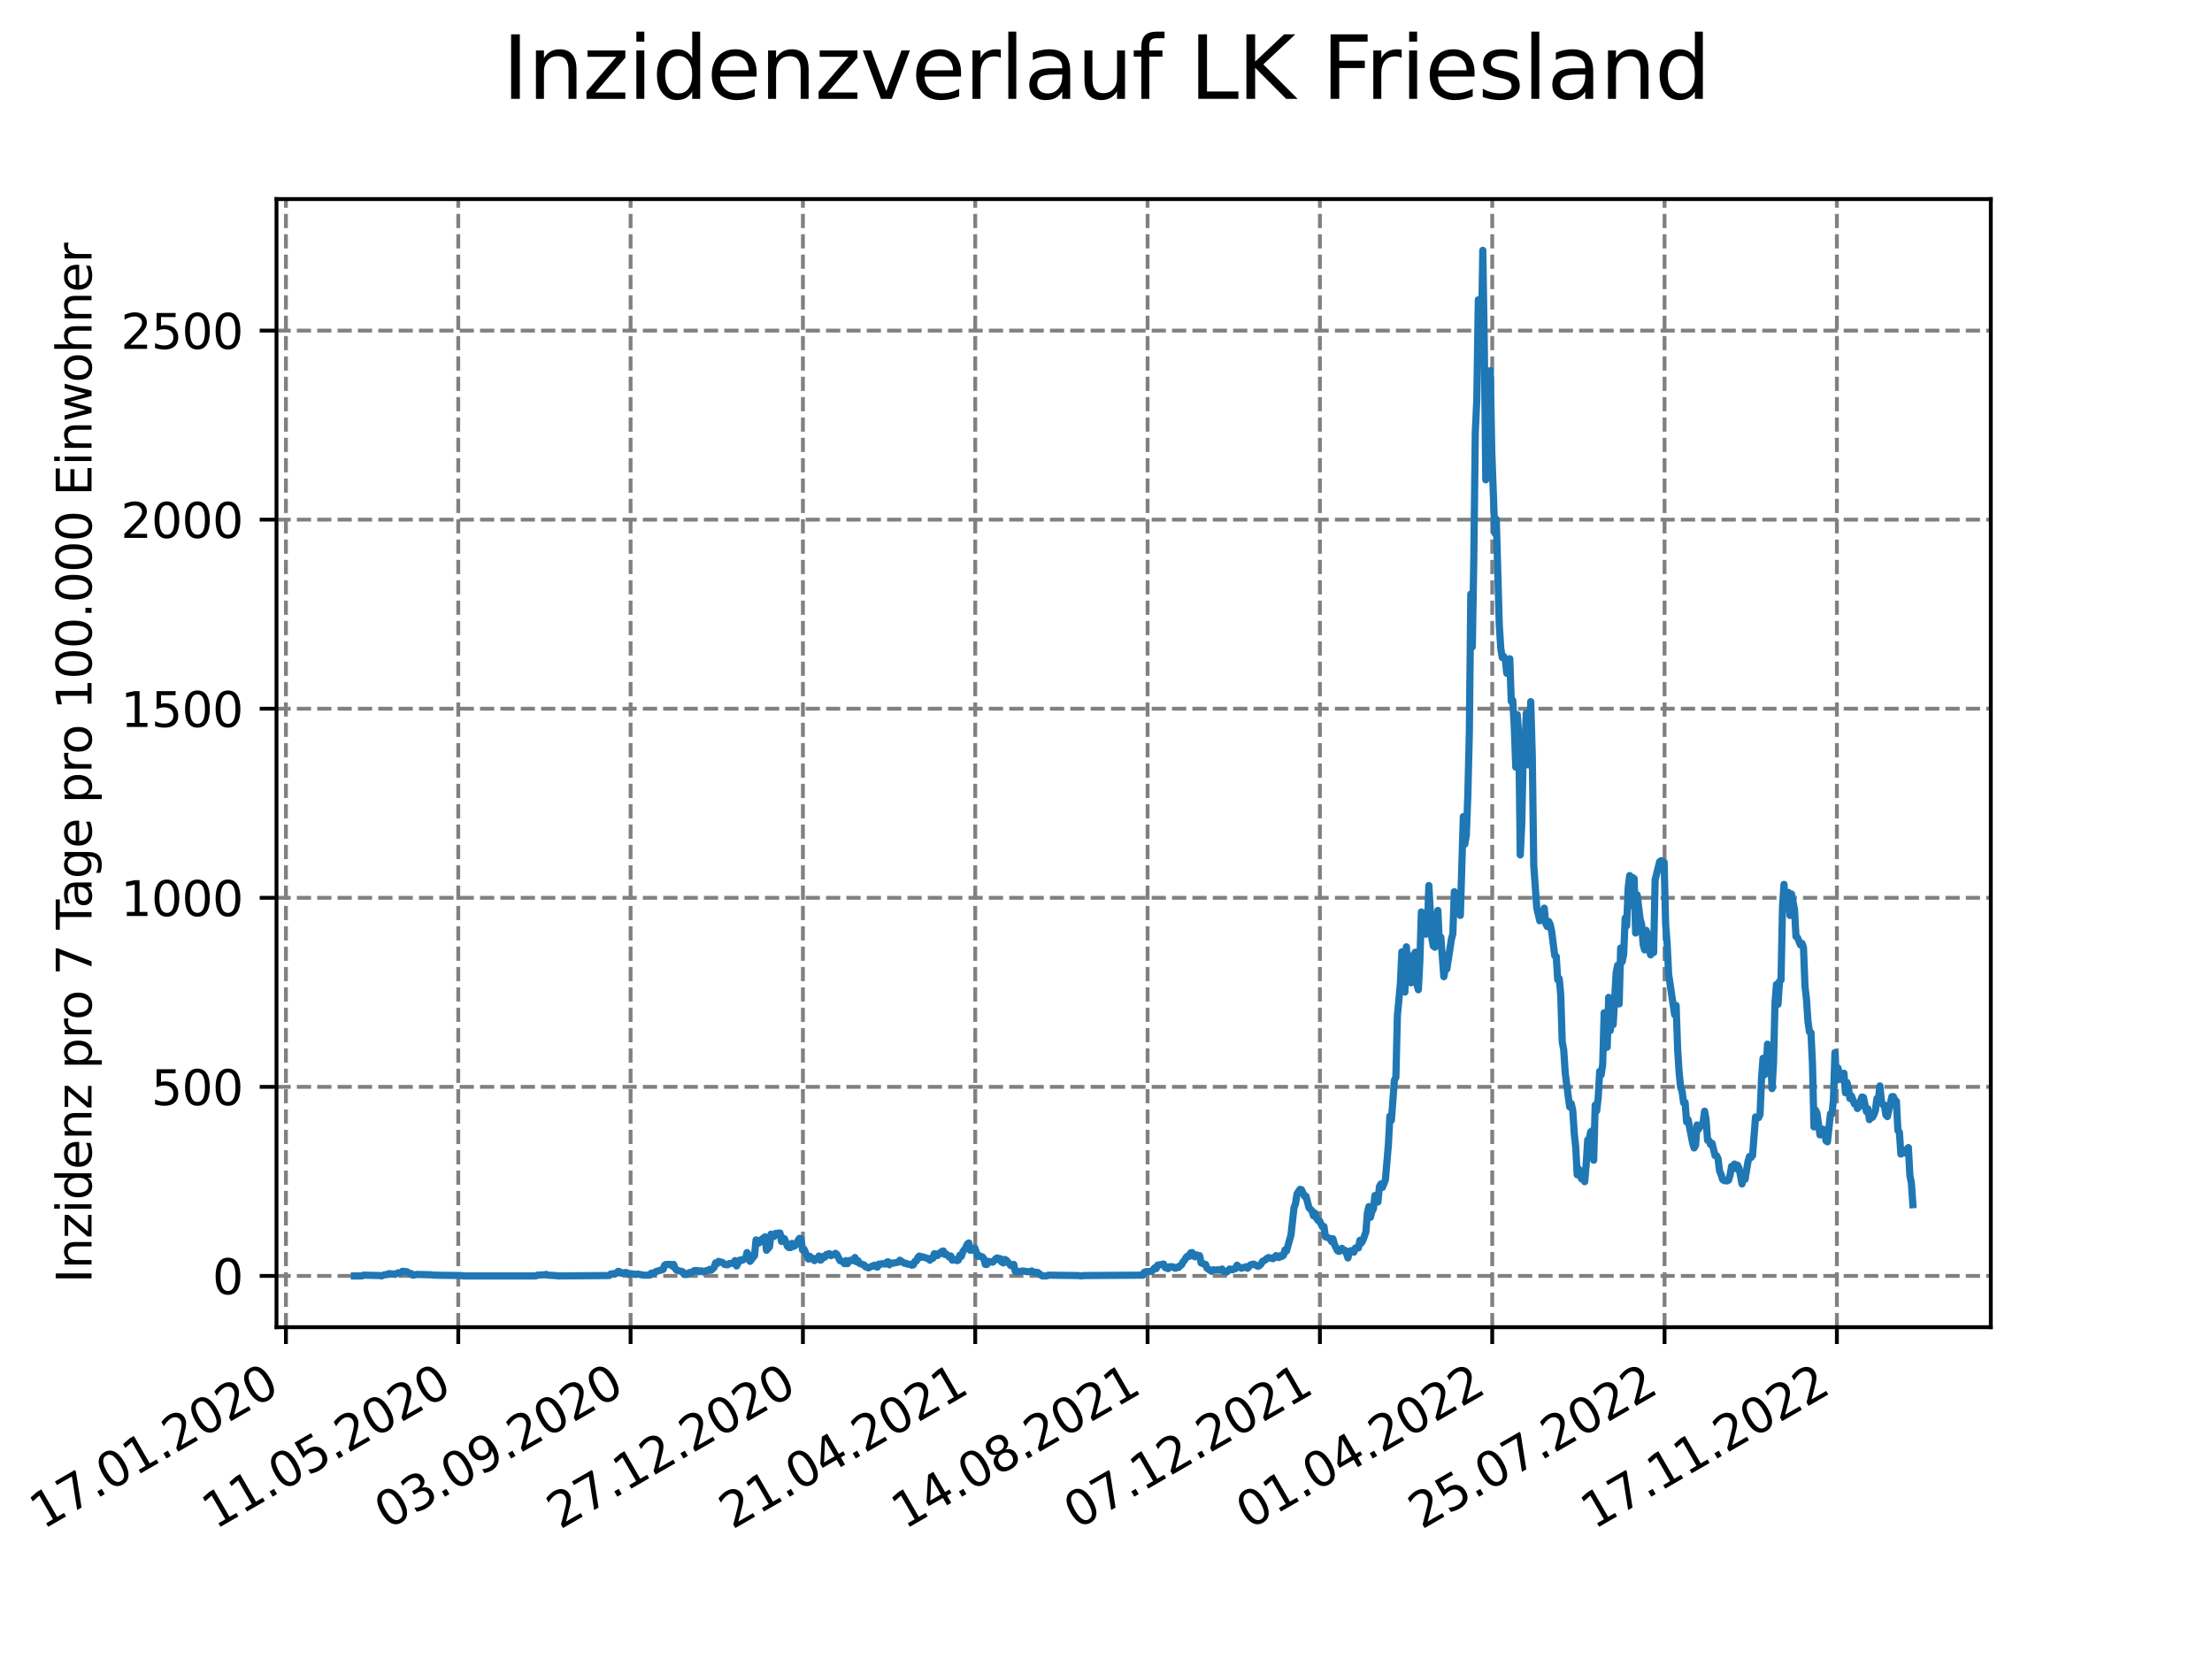 <?xml version="1.0" encoding="utf-8" standalone="no"?>
<!DOCTYPE svg PUBLIC "-//W3C//DTD SVG 1.1//EN"
  "http://www.w3.org/Graphics/SVG/1.1/DTD/svg11.dtd">
<svg xmlns:xlink="http://www.w3.org/1999/xlink" width="460.8pt" height="345.6pt" viewBox="0 0 460.8 345.6" xmlns="http://www.w3.org/2000/svg" version="1.1">
 <defs>
  <style type="text/css">*{stroke-linejoin: round; stroke-linecap: butt}</style>
 </defs>
 <g id="figure_1">
  <g id="patch_1">
   <path d="M 0 345.6 
L 460.8 345.6 
L 460.8 0 
L 0 0 
z
" style="fill: #ffffff"/>
  </g>
  <g id="axes_1">
   <g id="patch_2">
    <path d="M 57.6 276.48 
L 414.72 276.48 
L 414.72 41.472 
L 57.6 41.472 
z
" style="fill: #ffffff"/>
   </g>
   <g id="matplotlib.axis_1">
    <g id="xtick_1">
     <g id="line2d_1">
      <path d="M 59.564 276.48 
L 59.564 41.472 
" clip-path="url(#pa319e961aa)" style="fill: none; stroke-dasharray: 2.96,1.28; stroke-dashoffset: 0; stroke: #808080; stroke-width: 0.8"/>
     </g>
     <g id="line2d_2">
      <defs>
       <path id="m4835c27533" d="M 0 0 
L 0 3.5 
" style="stroke: #000000; stroke-width: 0.8"/>
      </defs>
      <g>
       <use xlink:href="#m4835c27533" x="59.564" y="276.48" style="stroke: #000000; stroke-width: 0.8"/>
      </g>
     </g>
     <g id="text_1">
      <!-- 17.01.2020 -->
      <g transform="translate(8.939 318.689) rotate(-30) scale(0.1 -0.1)">
       <defs>
        <path id="DejaVuSans-31" d="M 794 531 
L 1825 531 
L 1825 4091 
L 703 3866 
L 703 4441 
L 1819 4666 
L 2450 4666 
L 2450 531 
L 3481 531 
L 3481 0 
L 794 0 
L 794 531 
z
" transform="scale(0.016)"/>
        <path id="DejaVuSans-37" d="M 525 4666 
L 3525 4666 
L 3525 4397 
L 1831 0 
L 1172 0 
L 2766 4134 
L 525 4134 
L 525 4666 
z
" transform="scale(0.016)"/>
        <path id="DejaVuSans-2e" d="M 684 794 
L 1344 794 
L 1344 0 
L 684 0 
L 684 794 
z
" transform="scale(0.016)"/>
        <path id="DejaVuSans-30" d="M 2034 4250 
Q 1547 4250 1301 3770 
Q 1056 3291 1056 2328 
Q 1056 1369 1301 889 
Q 1547 409 2034 409 
Q 2525 409 2770 889 
Q 3016 1369 3016 2328 
Q 3016 3291 2770 3770 
Q 2525 4250 2034 4250 
z
M 2034 4750 
Q 2819 4750 3233 4129 
Q 3647 3509 3647 2328 
Q 3647 1150 3233 529 
Q 2819 -91 2034 -91 
Q 1250 -91 836 529 
Q 422 1150 422 2328 
Q 422 3509 836 4129 
Q 1250 4750 2034 4750 
z
" transform="scale(0.016)"/>
        <path id="DejaVuSans-32" d="M 1228 531 
L 3431 531 
L 3431 0 
L 469 0 
L 469 531 
Q 828 903 1448 1529 
Q 2069 2156 2228 2338 
Q 2531 2678 2651 2914 
Q 2772 3150 2772 3378 
Q 2772 3750 2511 3984 
Q 2250 4219 1831 4219 
Q 1534 4219 1204 4116 
Q 875 4013 500 3803 
L 500 4441 
Q 881 4594 1212 4672 
Q 1544 4750 1819 4750 
Q 2544 4750 2975 4387 
Q 3406 4025 3406 3419 
Q 3406 3131 3298 2873 
Q 3191 2616 2906 2266 
Q 2828 2175 2409 1742 
Q 1991 1309 1228 531 
z
" transform="scale(0.016)"/>
       </defs>
       <use xlink:href="#DejaVuSans-31"/>
       <use xlink:href="#DejaVuSans-37" x="63.623"/>
       <use xlink:href="#DejaVuSans-2e" x="127.246"/>
       <use xlink:href="#DejaVuSans-30" x="159.033"/>
       <use xlink:href="#DejaVuSans-31" x="222.656"/>
       <use xlink:href="#DejaVuSans-2e" x="286.279"/>
       <use xlink:href="#DejaVuSans-32" x="318.066"/>
       <use xlink:href="#DejaVuSans-30" x="381.689"/>
       <use xlink:href="#DejaVuSans-32" x="445.312"/>
       <use xlink:href="#DejaVuSans-30" x="508.936"/>
      </g>
     </g>
    </g>
    <g id="xtick_2">
     <g id="line2d_3">
      <path d="M 95.463 276.48 
L 95.463 41.472 
" clip-path="url(#pa319e961aa)" style="fill: none; stroke-dasharray: 2.96,1.28; stroke-dashoffset: 0; stroke: #808080; stroke-width: 0.8"/>
     </g>
     <g id="line2d_4">
      <g>
       <use xlink:href="#m4835c27533" x="95.463" y="276.48" style="stroke: #000000; stroke-width: 0.8"/>
      </g>
     </g>
     <g id="text_2">
      <!-- 11.05.2020 -->
      <g transform="translate(44.838 318.689) rotate(-30) scale(0.1 -0.1)">
       <defs>
        <path id="DejaVuSans-35" d="M 691 4666 
L 3169 4666 
L 3169 4134 
L 1269 4134 
L 1269 2991 
Q 1406 3038 1543 3061 
Q 1681 3084 1819 3084 
Q 2600 3084 3056 2656 
Q 3513 2228 3513 1497 
Q 3513 744 3044 326 
Q 2575 -91 1722 -91 
Q 1428 -91 1123 -41 
Q 819 9 494 109 
L 494 744 
Q 775 591 1075 516 
Q 1375 441 1709 441 
Q 2250 441 2565 725 
Q 2881 1009 2881 1497 
Q 2881 1984 2565 2268 
Q 2250 2553 1709 2553 
Q 1456 2553 1204 2497 
Q 953 2441 691 2322 
L 691 4666 
z
" transform="scale(0.016)"/>
       </defs>
       <use xlink:href="#DejaVuSans-31"/>
       <use xlink:href="#DejaVuSans-31" x="63.623"/>
       <use xlink:href="#DejaVuSans-2e" x="127.246"/>
       <use xlink:href="#DejaVuSans-30" x="159.033"/>
       <use xlink:href="#DejaVuSans-35" x="222.656"/>
       <use xlink:href="#DejaVuSans-2e" x="286.279"/>
       <use xlink:href="#DejaVuSans-32" x="318.066"/>
       <use xlink:href="#DejaVuSans-30" x="381.689"/>
       <use xlink:href="#DejaVuSans-32" x="445.312"/>
       <use xlink:href="#DejaVuSans-30" x="508.936"/>
      </g>
     </g>
    </g>
    <g id="xtick_3">
     <g id="line2d_5">
      <path d="M 131.363 276.48 
L 131.363 41.472 
" clip-path="url(#pa319e961aa)" style="fill: none; stroke-dasharray: 2.96,1.28; stroke-dashoffset: 0; stroke: #808080; stroke-width: 0.8"/>
     </g>
     <g id="line2d_6">
      <g>
       <use xlink:href="#m4835c27533" x="131.363" y="276.48" style="stroke: #000000; stroke-width: 0.8"/>
      </g>
     </g>
     <g id="text_3">
      <!-- 03.09.2020 -->
      <g transform="translate(80.737 318.689) rotate(-30) scale(0.1 -0.1)">
       <defs>
        <path id="DejaVuSans-33" d="M 2597 2516 
Q 3050 2419 3304 2112 
Q 3559 1806 3559 1356 
Q 3559 666 3084 287 
Q 2609 -91 1734 -91 
Q 1441 -91 1130 -33 
Q 819 25 488 141 
L 488 750 
Q 750 597 1062 519 
Q 1375 441 1716 441 
Q 2309 441 2620 675 
Q 2931 909 2931 1356 
Q 2931 1769 2642 2001 
Q 2353 2234 1838 2234 
L 1294 2234 
L 1294 2753 
L 1863 2753 
Q 2328 2753 2575 2939 
Q 2822 3125 2822 3475 
Q 2822 3834 2567 4026 
Q 2313 4219 1838 4219 
Q 1578 4219 1281 4162 
Q 984 4106 628 3988 
L 628 4550 
Q 988 4650 1302 4700 
Q 1616 4750 1894 4750 
Q 2613 4750 3031 4423 
Q 3450 4097 3450 3541 
Q 3450 3153 3228 2886 
Q 3006 2619 2597 2516 
z
" transform="scale(0.016)"/>
        <path id="DejaVuSans-39" d="M 703 97 
L 703 672 
Q 941 559 1184 500 
Q 1428 441 1663 441 
Q 2288 441 2617 861 
Q 2947 1281 2994 2138 
Q 2813 1869 2534 1725 
Q 2256 1581 1919 1581 
Q 1219 1581 811 2004 
Q 403 2428 403 3163 
Q 403 3881 828 4315 
Q 1253 4750 1959 4750 
Q 2769 4750 3195 4129 
Q 3622 3509 3622 2328 
Q 3622 1225 3098 567 
Q 2575 -91 1691 -91 
Q 1453 -91 1209 -44 
Q 966 3 703 97 
z
M 1959 2075 
Q 2384 2075 2632 2365 
Q 2881 2656 2881 3163 
Q 2881 3666 2632 3958 
Q 2384 4250 1959 4250 
Q 1534 4250 1286 3958 
Q 1038 3666 1038 3163 
Q 1038 2656 1286 2365 
Q 1534 2075 1959 2075 
z
" transform="scale(0.016)"/>
       </defs>
       <use xlink:href="#DejaVuSans-30"/>
       <use xlink:href="#DejaVuSans-33" x="63.623"/>
       <use xlink:href="#DejaVuSans-2e" x="127.246"/>
       <use xlink:href="#DejaVuSans-30" x="159.033"/>
       <use xlink:href="#DejaVuSans-39" x="222.656"/>
       <use xlink:href="#DejaVuSans-2e" x="286.279"/>
       <use xlink:href="#DejaVuSans-32" x="318.066"/>
       <use xlink:href="#DejaVuSans-30" x="381.689"/>
       <use xlink:href="#DejaVuSans-32" x="445.312"/>
       <use xlink:href="#DejaVuSans-30" x="508.936"/>
      </g>
     </g>
    </g>
    <g id="xtick_4">
     <g id="line2d_7">
      <path d="M 167.262 276.48 
L 167.262 41.472 
" clip-path="url(#pa319e961aa)" style="fill: none; stroke-dasharray: 2.96,1.28; stroke-dashoffset: 0; stroke: #808080; stroke-width: 0.8"/>
     </g>
     <g id="line2d_8">
      <g>
       <use xlink:href="#m4835c27533" x="167.262" y="276.48" style="stroke: #000000; stroke-width: 0.8"/>
      </g>
     </g>
     <g id="text_4">
      <!-- 27.12.2020 -->
      <g transform="translate(116.637 318.689) rotate(-30) scale(0.1 -0.1)">
       <use xlink:href="#DejaVuSans-32"/>
       <use xlink:href="#DejaVuSans-37" x="63.623"/>
       <use xlink:href="#DejaVuSans-2e" x="127.246"/>
       <use xlink:href="#DejaVuSans-31" x="159.033"/>
       <use xlink:href="#DejaVuSans-32" x="222.656"/>
       <use xlink:href="#DejaVuSans-2e" x="286.279"/>
       <use xlink:href="#DejaVuSans-32" x="318.066"/>
       <use xlink:href="#DejaVuSans-30" x="381.689"/>
       <use xlink:href="#DejaVuSans-32" x="445.312"/>
       <use xlink:href="#DejaVuSans-30" x="508.936"/>
      </g>
     </g>
    </g>
    <g id="xtick_5">
     <g id="line2d_9">
      <path d="M 203.161 276.48 
L 203.161 41.472 
" clip-path="url(#pa319e961aa)" style="fill: none; stroke-dasharray: 2.96,1.28; stroke-dashoffset: 0; stroke: #808080; stroke-width: 0.8"/>
     </g>
     <g id="line2d_10">
      <g>
       <use xlink:href="#m4835c27533" x="203.161" y="276.48" style="stroke: #000000; stroke-width: 0.8"/>
      </g>
     </g>
     <g id="text_5">
      <!-- 21.04.2021 -->
      <g transform="translate(152.536 318.689) rotate(-30) scale(0.1 -0.1)">
       <defs>
        <path id="DejaVuSans-34" d="M 2419 4116 
L 825 1625 
L 2419 1625 
L 2419 4116 
z
M 2253 4666 
L 3047 4666 
L 3047 1625 
L 3713 1625 
L 3713 1100 
L 3047 1100 
L 3047 0 
L 2419 0 
L 2419 1100 
L 313 1100 
L 313 1709 
L 2253 4666 
z
" transform="scale(0.016)"/>
       </defs>
       <use xlink:href="#DejaVuSans-32"/>
       <use xlink:href="#DejaVuSans-31" x="63.623"/>
       <use xlink:href="#DejaVuSans-2e" x="127.246"/>
       <use xlink:href="#DejaVuSans-30" x="159.033"/>
       <use xlink:href="#DejaVuSans-34" x="222.656"/>
       <use xlink:href="#DejaVuSans-2e" x="286.279"/>
       <use xlink:href="#DejaVuSans-32" x="318.066"/>
       <use xlink:href="#DejaVuSans-30" x="381.689"/>
       <use xlink:href="#DejaVuSans-32" x="445.312"/>
       <use xlink:href="#DejaVuSans-31" x="508.936"/>
      </g>
     </g>
    </g>
    <g id="xtick_6">
     <g id="line2d_11">
      <path d="M 239.061 276.48 
L 239.061 41.472 
" clip-path="url(#pa319e961aa)" style="fill: none; stroke-dasharray: 2.96,1.28; stroke-dashoffset: 0; stroke: #808080; stroke-width: 0.8"/>
     </g>
     <g id="line2d_12">
      <g>
       <use xlink:href="#m4835c27533" x="239.061" y="276.48" style="stroke: #000000; stroke-width: 0.8"/>
      </g>
     </g>
     <g id="text_6">
      <!-- 14.08.2021 -->
      <g transform="translate(188.435 318.689) rotate(-30) scale(0.1 -0.1)">
       <defs>
        <path id="DejaVuSans-38" d="M 2034 2216 
Q 1584 2216 1326 1975 
Q 1069 1734 1069 1313 
Q 1069 891 1326 650 
Q 1584 409 2034 409 
Q 2484 409 2743 651 
Q 3003 894 3003 1313 
Q 3003 1734 2745 1975 
Q 2488 2216 2034 2216 
z
M 1403 2484 
Q 997 2584 770 2862 
Q 544 3141 544 3541 
Q 544 4100 942 4425 
Q 1341 4750 2034 4750 
Q 2731 4750 3128 4425 
Q 3525 4100 3525 3541 
Q 3525 3141 3298 2862 
Q 3072 2584 2669 2484 
Q 3125 2378 3379 2068 
Q 3634 1759 3634 1313 
Q 3634 634 3220 271 
Q 2806 -91 2034 -91 
Q 1263 -91 848 271 
Q 434 634 434 1313 
Q 434 1759 690 2068 
Q 947 2378 1403 2484 
z
M 1172 3481 
Q 1172 3119 1398 2916 
Q 1625 2713 2034 2713 
Q 2441 2713 2670 2916 
Q 2900 3119 2900 3481 
Q 2900 3844 2670 4047 
Q 2441 4250 2034 4250 
Q 1625 4250 1398 4047 
Q 1172 3844 1172 3481 
z
" transform="scale(0.016)"/>
       </defs>
       <use xlink:href="#DejaVuSans-31"/>
       <use xlink:href="#DejaVuSans-34" x="63.623"/>
       <use xlink:href="#DejaVuSans-2e" x="127.246"/>
       <use xlink:href="#DejaVuSans-30" x="159.033"/>
       <use xlink:href="#DejaVuSans-38" x="222.656"/>
       <use xlink:href="#DejaVuSans-2e" x="286.279"/>
       <use xlink:href="#DejaVuSans-32" x="318.066"/>
       <use xlink:href="#DejaVuSans-30" x="381.689"/>
       <use xlink:href="#DejaVuSans-32" x="445.312"/>
       <use xlink:href="#DejaVuSans-31" x="508.936"/>
      </g>
     </g>
    </g>
    <g id="xtick_7">
     <g id="line2d_13">
      <path d="M 274.96 276.48 
L 274.96 41.472 
" clip-path="url(#pa319e961aa)" style="fill: none; stroke-dasharray: 2.96,1.28; stroke-dashoffset: 0; stroke: #808080; stroke-width: 0.8"/>
     </g>
     <g id="line2d_14">
      <g>
       <use xlink:href="#m4835c27533" x="274.96" y="276.48" style="stroke: #000000; stroke-width: 0.8"/>
      </g>
     </g>
     <g id="text_7">
      <!-- 07.12.2021 -->
      <g transform="translate(224.335 318.689) rotate(-30) scale(0.1 -0.1)">
       <use xlink:href="#DejaVuSans-30"/>
       <use xlink:href="#DejaVuSans-37" x="63.623"/>
       <use xlink:href="#DejaVuSans-2e" x="127.246"/>
       <use xlink:href="#DejaVuSans-31" x="159.033"/>
       <use xlink:href="#DejaVuSans-32" x="222.656"/>
       <use xlink:href="#DejaVuSans-2e" x="286.279"/>
       <use xlink:href="#DejaVuSans-32" x="318.066"/>
       <use xlink:href="#DejaVuSans-30" x="381.689"/>
       <use xlink:href="#DejaVuSans-32" x="445.312"/>
       <use xlink:href="#DejaVuSans-31" x="508.936"/>
      </g>
     </g>
    </g>
    <g id="xtick_8">
     <g id="line2d_15">
      <path d="M 310.859 276.48 
L 310.859 41.472 
" clip-path="url(#pa319e961aa)" style="fill: none; stroke-dasharray: 2.96,1.28; stroke-dashoffset: 0; stroke: #808080; stroke-width: 0.8"/>
     </g>
     <g id="line2d_16">
      <g>
       <use xlink:href="#m4835c27533" x="310.859" y="276.48" style="stroke: #000000; stroke-width: 0.8"/>
      </g>
     </g>
     <g id="text_8">
      <!-- 01.04.2022 -->
      <g transform="translate(260.234 318.689) rotate(-30) scale(0.1 -0.1)">
       <use xlink:href="#DejaVuSans-30"/>
       <use xlink:href="#DejaVuSans-31" x="63.623"/>
       <use xlink:href="#DejaVuSans-2e" x="127.246"/>
       <use xlink:href="#DejaVuSans-30" x="159.033"/>
       <use xlink:href="#DejaVuSans-34" x="222.656"/>
       <use xlink:href="#DejaVuSans-2e" x="286.279"/>
       <use xlink:href="#DejaVuSans-32" x="318.066"/>
       <use xlink:href="#DejaVuSans-30" x="381.689"/>
       <use xlink:href="#DejaVuSans-32" x="445.312"/>
       <use xlink:href="#DejaVuSans-32" x="508.936"/>
      </g>
     </g>
    </g>
    <g id="xtick_9">
     <g id="line2d_17">
      <path d="M 346.758 276.48 
L 346.758 41.472 
" clip-path="url(#pa319e961aa)" style="fill: none; stroke-dasharray: 2.96,1.28; stroke-dashoffset: 0; stroke: #808080; stroke-width: 0.8"/>
     </g>
     <g id="line2d_18">
      <g>
       <use xlink:href="#m4835c27533" x="346.758" y="276.48" style="stroke: #000000; stroke-width: 0.8"/>
      </g>
     </g>
     <g id="text_9">
      <!-- 25.07.2022 -->
      <g transform="translate(296.133 318.689) rotate(-30) scale(0.1 -0.1)">
       <use xlink:href="#DejaVuSans-32"/>
       <use xlink:href="#DejaVuSans-35" x="63.623"/>
       <use xlink:href="#DejaVuSans-2e" x="127.246"/>
       <use xlink:href="#DejaVuSans-30" x="159.033"/>
       <use xlink:href="#DejaVuSans-37" x="222.656"/>
       <use xlink:href="#DejaVuSans-2e" x="286.279"/>
       <use xlink:href="#DejaVuSans-32" x="318.066"/>
       <use xlink:href="#DejaVuSans-30" x="381.689"/>
       <use xlink:href="#DejaVuSans-32" x="445.312"/>
       <use xlink:href="#DejaVuSans-32" x="508.936"/>
      </g>
     </g>
    </g>
    <g id="xtick_10">
     <g id="line2d_19">
      <path d="M 382.658 276.48 
L 382.658 41.472 
" clip-path="url(#pa319e961aa)" style="fill: none; stroke-dasharray: 2.96,1.28; stroke-dashoffset: 0; stroke: #808080; stroke-width: 0.8"/>
     </g>
     <g id="line2d_20">
      <g>
       <use xlink:href="#m4835c27533" x="382.658" y="276.48" style="stroke: #000000; stroke-width: 0.8"/>
      </g>
     </g>
     <g id="text_10">
      <!-- 17.11.2022 -->
      <g transform="translate(332.033 318.689) rotate(-30) scale(0.1 -0.1)">
       <use xlink:href="#DejaVuSans-31"/>
       <use xlink:href="#DejaVuSans-37" x="63.623"/>
       <use xlink:href="#DejaVuSans-2e" x="127.246"/>
       <use xlink:href="#DejaVuSans-31" x="159.033"/>
       <use xlink:href="#DejaVuSans-31" x="222.656"/>
       <use xlink:href="#DejaVuSans-2e" x="286.279"/>
       <use xlink:href="#DejaVuSans-32" x="318.066"/>
       <use xlink:href="#DejaVuSans-30" x="381.689"/>
       <use xlink:href="#DejaVuSans-32" x="445.312"/>
       <use xlink:href="#DejaVuSans-32" x="508.936"/>
      </g>
     </g>
    </g>
   </g>
   <g id="matplotlib.axis_2">
    <g id="ytick_1">
     <g id="line2d_21">
      <path d="M 57.6 265.798 
L 414.72 265.798 
" clip-path="url(#pa319e961aa)" style="fill: none; stroke-dasharray: 2.96,1.28; stroke-dashoffset: 0; stroke: #808080; stroke-width: 0.8"/>
     </g>
     <g id="line2d_22">
      <defs>
       <path id="mace68b4901" d="M 0 0 
L -3.5 0 
" style="stroke: #000000; stroke-width: 0.8"/>
      </defs>
      <g>
       <use xlink:href="#mace68b4901" x="57.6" y="265.798" style="stroke: #000000; stroke-width: 0.8"/>
      </g>
     </g>
     <g id="text_11">
      <!-- 0 -->
      <g transform="translate(44.237 269.597) scale(0.1 -0.1)">
       <use xlink:href="#DejaVuSans-30"/>
      </g>
     </g>
    </g>
    <g id="ytick_2">
     <g id="line2d_23">
      <path d="M 57.6 226.411 
L 414.72 226.411 
" clip-path="url(#pa319e961aa)" style="fill: none; stroke-dasharray: 2.96,1.28; stroke-dashoffset: 0; stroke: #808080; stroke-width: 0.8"/>
     </g>
     <g id="line2d_24">
      <g>
       <use xlink:href="#mace68b4901" x="57.6" y="226.411" style="stroke: #000000; stroke-width: 0.8"/>
      </g>
     </g>
     <g id="text_12">
      <!-- 500 -->
      <g transform="translate(31.512 230.211) scale(0.1 -0.1)">
       <use xlink:href="#DejaVuSans-35"/>
       <use xlink:href="#DejaVuSans-30" x="63.623"/>
       <use xlink:href="#DejaVuSans-30" x="127.246"/>
      </g>
     </g>
    </g>
    <g id="ytick_3">
     <g id="line2d_25">
      <path d="M 57.6 187.025 
L 414.72 187.025 
" clip-path="url(#pa319e961aa)" style="fill: none; stroke-dasharray: 2.96,1.28; stroke-dashoffset: 0; stroke: #808080; stroke-width: 0.8"/>
     </g>
     <g id="line2d_26">
      <g>
       <use xlink:href="#mace68b4901" x="57.6" y="187.025" style="stroke: #000000; stroke-width: 0.8"/>
      </g>
     </g>
     <g id="text_13">
      <!-- 1000 -->
      <g transform="translate(25.15 190.824) scale(0.1 -0.1)">
       <use xlink:href="#DejaVuSans-31"/>
       <use xlink:href="#DejaVuSans-30" x="63.623"/>
       <use xlink:href="#DejaVuSans-30" x="127.246"/>
       <use xlink:href="#DejaVuSans-30" x="190.869"/>
      </g>
     </g>
    </g>
    <g id="ytick_4">
     <g id="line2d_27">
      <path d="M 57.6 147.639 
L 414.72 147.639 
" clip-path="url(#pa319e961aa)" style="fill: none; stroke-dasharray: 2.96,1.28; stroke-dashoffset: 0; stroke: #808080; stroke-width: 0.8"/>
     </g>
     <g id="line2d_28">
      <g>
       <use xlink:href="#mace68b4901" x="57.6" y="147.639" style="stroke: #000000; stroke-width: 0.8"/>
      </g>
     </g>
     <g id="text_14">
      <!-- 1500 -->
      <g transform="translate(25.15 151.438) scale(0.1 -0.1)">
       <use xlink:href="#DejaVuSans-31"/>
       <use xlink:href="#DejaVuSans-35" x="63.623"/>
       <use xlink:href="#DejaVuSans-30" x="127.246"/>
       <use xlink:href="#DejaVuSans-30" x="190.869"/>
      </g>
     </g>
    </g>
    <g id="ytick_5">
     <g id="line2d_29">
      <path d="M 57.6 108.252 
L 414.72 108.252 
" clip-path="url(#pa319e961aa)" style="fill: none; stroke-dasharray: 2.96,1.28; stroke-dashoffset: 0; stroke: #808080; stroke-width: 0.8"/>
     </g>
     <g id="line2d_30">
      <g>
       <use xlink:href="#mace68b4901" x="57.6" y="108.252" style="stroke: #000000; stroke-width: 0.8"/>
      </g>
     </g>
     <g id="text_15">
      <!-- 2000 -->
      <g transform="translate(25.15 112.051) scale(0.1 -0.1)">
       <use xlink:href="#DejaVuSans-32"/>
       <use xlink:href="#DejaVuSans-30" x="63.623"/>
       <use xlink:href="#DejaVuSans-30" x="127.246"/>
       <use xlink:href="#DejaVuSans-30" x="190.869"/>
      </g>
     </g>
    </g>
    <g id="ytick_6">
     <g id="line2d_31">
      <path d="M 57.6 68.866 
L 414.72 68.866 
" clip-path="url(#pa319e961aa)" style="fill: none; stroke-dasharray: 2.96,1.28; stroke-dashoffset: 0; stroke: #808080; stroke-width: 0.8"/>
     </g>
     <g id="line2d_32">
      <g>
       <use xlink:href="#mace68b4901" x="57.6" y="68.866" style="stroke: #000000; stroke-width: 0.8"/>
      </g>
     </g>
     <g id="text_16">
      <!-- 2500 -->
      <g transform="translate(25.15 72.665) scale(0.1 -0.1)">
       <use xlink:href="#DejaVuSans-32"/>
       <use xlink:href="#DejaVuSans-35" x="63.623"/>
       <use xlink:href="#DejaVuSans-30" x="127.246"/>
       <use xlink:href="#DejaVuSans-30" x="190.869"/>
      </g>
     </g>
    </g>
    <g id="text_17">
     <!-- Inzidenz pro 7 Tage pro 100.000 Einwohner -->
     <g transform="translate(19.07 267.301) rotate(-90) scale(0.1 -0.1)">
      <defs>
       <path id="DejaVuSans-49" d="M 628 4666 
L 1259 4666 
L 1259 0 
L 628 0 
L 628 4666 
z
" transform="scale(0.016)"/>
       <path id="DejaVuSans-6e" d="M 3513 2113 
L 3513 0 
L 2938 0 
L 2938 2094 
Q 2938 2591 2744 2837 
Q 2550 3084 2163 3084 
Q 1697 3084 1428 2787 
Q 1159 2491 1159 1978 
L 1159 0 
L 581 0 
L 581 3500 
L 1159 3500 
L 1159 2956 
Q 1366 3272 1645 3428 
Q 1925 3584 2291 3584 
Q 2894 3584 3203 3211 
Q 3513 2838 3513 2113 
z
" transform="scale(0.016)"/>
       <path id="DejaVuSans-7a" d="M 353 3500 
L 3084 3500 
L 3084 2975 
L 922 459 
L 3084 459 
L 3084 0 
L 275 0 
L 275 525 
L 2438 3041 
L 353 3041 
L 353 3500 
z
" transform="scale(0.016)"/>
       <path id="DejaVuSans-69" d="M 603 3500 
L 1178 3500 
L 1178 0 
L 603 0 
L 603 3500 
z
M 603 4863 
L 1178 4863 
L 1178 4134 
L 603 4134 
L 603 4863 
z
" transform="scale(0.016)"/>
       <path id="DejaVuSans-64" d="M 2906 2969 
L 2906 4863 
L 3481 4863 
L 3481 0 
L 2906 0 
L 2906 525 
Q 2725 213 2448 61 
Q 2172 -91 1784 -91 
Q 1150 -91 751 415 
Q 353 922 353 1747 
Q 353 2572 751 3078 
Q 1150 3584 1784 3584 
Q 2172 3584 2448 3432 
Q 2725 3281 2906 2969 
z
M 947 1747 
Q 947 1113 1208 752 
Q 1469 391 1925 391 
Q 2381 391 2643 752 
Q 2906 1113 2906 1747 
Q 2906 2381 2643 2742 
Q 2381 3103 1925 3103 
Q 1469 3103 1208 2742 
Q 947 2381 947 1747 
z
" transform="scale(0.016)"/>
       <path id="DejaVuSans-65" d="M 3597 1894 
L 3597 1613 
L 953 1613 
Q 991 1019 1311 708 
Q 1631 397 2203 397 
Q 2534 397 2845 478 
Q 3156 559 3463 722 
L 3463 178 
Q 3153 47 2828 -22 
Q 2503 -91 2169 -91 
Q 1331 -91 842 396 
Q 353 884 353 1716 
Q 353 2575 817 3079 
Q 1281 3584 2069 3584 
Q 2775 3584 3186 3129 
Q 3597 2675 3597 1894 
z
M 3022 2063 
Q 3016 2534 2758 2815 
Q 2500 3097 2075 3097 
Q 1594 3097 1305 2825 
Q 1016 2553 972 2059 
L 3022 2063 
z
" transform="scale(0.016)"/>
       <path id="DejaVuSans-20" transform="scale(0.016)"/>
       <path id="DejaVuSans-70" d="M 1159 525 
L 1159 -1331 
L 581 -1331 
L 581 3500 
L 1159 3500 
L 1159 2969 
Q 1341 3281 1617 3432 
Q 1894 3584 2278 3584 
Q 2916 3584 3314 3078 
Q 3713 2572 3713 1747 
Q 3713 922 3314 415 
Q 2916 -91 2278 -91 
Q 1894 -91 1617 61 
Q 1341 213 1159 525 
z
M 3116 1747 
Q 3116 2381 2855 2742 
Q 2594 3103 2138 3103 
Q 1681 3103 1420 2742 
Q 1159 2381 1159 1747 
Q 1159 1113 1420 752 
Q 1681 391 2138 391 
Q 2594 391 2855 752 
Q 3116 1113 3116 1747 
z
" transform="scale(0.016)"/>
       <path id="DejaVuSans-72" d="M 2631 2963 
Q 2534 3019 2420 3045 
Q 2306 3072 2169 3072 
Q 1681 3072 1420 2755 
Q 1159 2438 1159 1844 
L 1159 0 
L 581 0 
L 581 3500 
L 1159 3500 
L 1159 2956 
Q 1341 3275 1631 3429 
Q 1922 3584 2338 3584 
Q 2397 3584 2469 3576 
Q 2541 3569 2628 3553 
L 2631 2963 
z
" transform="scale(0.016)"/>
       <path id="DejaVuSans-6f" d="M 1959 3097 
Q 1497 3097 1228 2736 
Q 959 2375 959 1747 
Q 959 1119 1226 758 
Q 1494 397 1959 397 
Q 2419 397 2687 759 
Q 2956 1122 2956 1747 
Q 2956 2369 2687 2733 
Q 2419 3097 1959 3097 
z
M 1959 3584 
Q 2709 3584 3137 3096 
Q 3566 2609 3566 1747 
Q 3566 888 3137 398 
Q 2709 -91 1959 -91 
Q 1206 -91 779 398 
Q 353 888 353 1747 
Q 353 2609 779 3096 
Q 1206 3584 1959 3584 
z
" transform="scale(0.016)"/>
       <path id="DejaVuSans-54" d="M -19 4666 
L 3928 4666 
L 3928 4134 
L 2272 4134 
L 2272 0 
L 1638 0 
L 1638 4134 
L -19 4134 
L -19 4666 
z
" transform="scale(0.016)"/>
       <path id="DejaVuSans-61" d="M 2194 1759 
Q 1497 1759 1228 1600 
Q 959 1441 959 1056 
Q 959 750 1161 570 
Q 1363 391 1709 391 
Q 2188 391 2477 730 
Q 2766 1069 2766 1631 
L 2766 1759 
L 2194 1759 
z
M 3341 1997 
L 3341 0 
L 2766 0 
L 2766 531 
Q 2569 213 2275 61 
Q 1981 -91 1556 -91 
Q 1019 -91 701 211 
Q 384 513 384 1019 
Q 384 1609 779 1909 
Q 1175 2209 1959 2209 
L 2766 2209 
L 2766 2266 
Q 2766 2663 2505 2880 
Q 2244 3097 1772 3097 
Q 1472 3097 1187 3025 
Q 903 2953 641 2809 
L 641 3341 
Q 956 3463 1253 3523 
Q 1550 3584 1831 3584 
Q 2591 3584 2966 3190 
Q 3341 2797 3341 1997 
z
" transform="scale(0.016)"/>
       <path id="DejaVuSans-67" d="M 2906 1791 
Q 2906 2416 2648 2759 
Q 2391 3103 1925 3103 
Q 1463 3103 1205 2759 
Q 947 2416 947 1791 
Q 947 1169 1205 825 
Q 1463 481 1925 481 
Q 2391 481 2648 825 
Q 2906 1169 2906 1791 
z
M 3481 434 
Q 3481 -459 3084 -895 
Q 2688 -1331 1869 -1331 
Q 1566 -1331 1297 -1286 
Q 1028 -1241 775 -1147 
L 775 -588 
Q 1028 -725 1275 -790 
Q 1522 -856 1778 -856 
Q 2344 -856 2625 -561 
Q 2906 -266 2906 331 
L 2906 616 
Q 2728 306 2450 153 
Q 2172 0 1784 0 
Q 1141 0 747 490 
Q 353 981 353 1791 
Q 353 2603 747 3093 
Q 1141 3584 1784 3584 
Q 2172 3584 2450 3431 
Q 2728 3278 2906 2969 
L 2906 3500 
L 3481 3500 
L 3481 434 
z
" transform="scale(0.016)"/>
       <path id="DejaVuSans-45" d="M 628 4666 
L 3578 4666 
L 3578 4134 
L 1259 4134 
L 1259 2753 
L 3481 2753 
L 3481 2222 
L 1259 2222 
L 1259 531 
L 3634 531 
L 3634 0 
L 628 0 
L 628 4666 
z
" transform="scale(0.016)"/>
       <path id="DejaVuSans-77" d="M 269 3500 
L 844 3500 
L 1563 769 
L 2278 3500 
L 2956 3500 
L 3675 769 
L 4391 3500 
L 4966 3500 
L 4050 0 
L 3372 0 
L 2619 2869 
L 1863 0 
L 1184 0 
L 269 3500 
z
" transform="scale(0.016)"/>
       <path id="DejaVuSans-68" d="M 3513 2113 
L 3513 0 
L 2938 0 
L 2938 2094 
Q 2938 2591 2744 2837 
Q 2550 3084 2163 3084 
Q 1697 3084 1428 2787 
Q 1159 2491 1159 1978 
L 1159 0 
L 581 0 
L 581 4863 
L 1159 4863 
L 1159 2956 
Q 1366 3272 1645 3428 
Q 1925 3584 2291 3584 
Q 2894 3584 3203 3211 
Q 3513 2838 3513 2113 
z
" transform="scale(0.016)"/>
      </defs>
      <use xlink:href="#DejaVuSans-49"/>
      <use xlink:href="#DejaVuSans-6e" x="29.492"/>
      <use xlink:href="#DejaVuSans-7a" x="92.871"/>
      <use xlink:href="#DejaVuSans-69" x="145.361"/>
      <use xlink:href="#DejaVuSans-64" x="173.145"/>
      <use xlink:href="#DejaVuSans-65" x="236.621"/>
      <use xlink:href="#DejaVuSans-6e" x="298.145"/>
      <use xlink:href="#DejaVuSans-7a" x="361.523"/>
      <use xlink:href="#DejaVuSans-20" x="414.014"/>
      <use xlink:href="#DejaVuSans-70" x="445.801"/>
      <use xlink:href="#DejaVuSans-72" x="509.277"/>
      <use xlink:href="#DejaVuSans-6f" x="548.141"/>
      <use xlink:href="#DejaVuSans-20" x="609.322"/>
      <use xlink:href="#DejaVuSans-37" x="641.109"/>
      <use xlink:href="#DejaVuSans-20" x="704.732"/>
      <use xlink:href="#DejaVuSans-54" x="736.52"/>
      <use xlink:href="#DejaVuSans-61" x="781.104"/>
      <use xlink:href="#DejaVuSans-67" x="842.383"/>
      <use xlink:href="#DejaVuSans-65" x="905.859"/>
      <use xlink:href="#DejaVuSans-20" x="967.383"/>
      <use xlink:href="#DejaVuSans-70" x="999.17"/>
      <use xlink:href="#DejaVuSans-72" x="1062.646"/>
      <use xlink:href="#DejaVuSans-6f" x="1101.51"/>
      <use xlink:href="#DejaVuSans-20" x="1162.691"/>
      <use xlink:href="#DejaVuSans-31" x="1194.479"/>
      <use xlink:href="#DejaVuSans-30" x="1258.102"/>
      <use xlink:href="#DejaVuSans-30" x="1321.725"/>
      <use xlink:href="#DejaVuSans-2e" x="1385.348"/>
      <use xlink:href="#DejaVuSans-30" x="1417.135"/>
      <use xlink:href="#DejaVuSans-30" x="1480.758"/>
      <use xlink:href="#DejaVuSans-30" x="1544.381"/>
      <use xlink:href="#DejaVuSans-20" x="1608.004"/>
      <use xlink:href="#DejaVuSans-45" x="1639.791"/>
      <use xlink:href="#DejaVuSans-69" x="1702.975"/>
      <use xlink:href="#DejaVuSans-6e" x="1730.758"/>
      <use xlink:href="#DejaVuSans-77" x="1794.137"/>
      <use xlink:href="#DejaVuSans-6f" x="1875.924"/>
      <use xlink:href="#DejaVuSans-68" x="1937.105"/>
      <use xlink:href="#DejaVuSans-6e" x="2000.484"/>
      <use xlink:href="#DejaVuSans-65" x="2063.863"/>
      <use xlink:href="#DejaVuSans-72" x="2125.387"/>
     </g>
    </g>
   </g>
   <g id="line2d_33">
    <path d="M 73.833 265.798 
L 75.394 265.798 
L 75.706 265.638 
L 79.14 265.718 
L 79.452 265.798 
L 80.076 265.558 
L 80.7 265.479 
L 81.013 265.319 
L 81.949 265.399 
L 82.261 265.479 
L 82.886 265.159 
L 83.51 265.159 
L 83.822 264.84 
L 84.759 264.92 
L 85.383 265.319 
L 85.695 265.319 
L 86.007 265.638 
L 86.944 265.479 
L 89.753 265.558 
L 90.378 265.638 
L 95.997 265.718 
L 96.621 265.798 
L 111.605 265.798 
L 111.917 265.638 
L 113.478 265.558 
L 113.79 265.479 
L 114.102 265.638 
L 115.663 265.718 
L 116.288 265.798 
L 126.901 265.718 
L 127.213 265.399 
L 127.838 265.319 
L 128.462 265.239 
L 128.774 264.84 
L 129.086 264.92 
L 129.399 265.239 
L 130.335 265.08 
L 130.647 265.159 
L 130.959 265.479 
L 131.272 265.319 
L 131.896 265.399 
L 132.52 265.479 
L 132.832 265.399 
L 134.081 265.638 
L 135.33 265.638 
L 135.642 265.239 
L 136.266 265.239 
L 136.578 264.92 
L 138.139 264.441 
L 138.451 263.563 
L 138.764 263.404 
L 139.7 263.404 
L 140.012 263.723 
L 140.324 263.404 
L 140.637 264.202 
L 140.949 264.601 
L 142.197 264.92 
L 142.51 265.479 
L 143.134 265.479 
L 143.446 265.159 
L 143.758 265.08 
L 144.07 265.159 
L 144.383 264.84 
L 144.695 264.681 
L 145.319 264.681 
L 145.631 264.92 
L 145.943 264.76 
L 146.256 264.76 
L 146.568 265 
L 147.192 264.681 
L 147.504 264.681 
L 147.817 264.441 
L 148.129 264.601 
L 148.753 264.042 
L 149.065 263.084 
L 149.377 263.244 
L 149.69 262.765 
L 150.002 262.925 
L 150.314 262.925 
L 150.626 263.084 
L 150.938 263.404 
L 151.563 263.483 
L 151.875 263.244 
L 152.499 263.164 
L 152.811 263.084 
L 153.123 262.606 
L 153.436 263.723 
L 154.06 262.526 
L 154.372 262.446 
L 154.684 262.526 
L 155.309 262.127 
L 155.621 260.93 
L 155.933 261.488 
L 156.245 262.765 
L 157.182 261.568 
L 157.494 258.296 
L 157.806 259.014 
L 158.118 258.934 
L 158.43 258.376 
L 159.367 257.657 
L 159.679 260.451 
L 160.303 259.732 
L 160.615 257.099 
L 160.928 257.418 
L 161.24 257.578 
L 161.552 256.939 
L 161.864 257.019 
L 162.176 256.859 
L 162.488 256.859 
L 162.801 258.615 
L 163.113 257.897 
L 163.425 258.057 
L 164.049 259.653 
L 164.361 259.892 
L 164.674 259.892 
L 164.986 259.014 
L 165.298 259.653 
L 165.61 259.493 
L 166.234 258.456 
L 166.547 257.977 
L 166.859 258.057 
L 167.171 260.371 
L 167.483 260.211 
L 168.42 262.286 
L 168.732 261.728 
L 169.044 262.206 
L 169.356 262.127 
L 169.668 262.606 
L 169.98 262.286 
L 170.293 262.127 
L 170.605 261.648 
L 170.917 262.526 
L 171.229 262.286 
L 171.541 261.728 
L 171.853 261.887 
L 172.166 261.329 
L 172.79 261.169 
L 173.102 261.568 
L 173.726 261.329 
L 174.039 261.089 
L 174.351 261.329 
L 174.975 262.606 
L 175.599 262.845 
L 175.912 263.244 
L 176.224 262.606 
L 176.536 263.244 
L 176.848 262.765 
L 177.16 262.526 
L 177.785 262.606 
L 178.097 261.967 
L 178.409 262.845 
L 178.721 262.606 
L 179.033 263.164 
L 179.658 263.404 
L 179.97 263.483 
L 180.282 263.882 
L 180.906 264.122 
L 182.155 263.563 
L 182.467 263.882 
L 182.779 263.962 
L 183.091 263.324 
L 183.404 263.404 
L 183.716 263.244 
L 184.34 263.324 
L 184.652 263.005 
L 184.964 262.845 
L 185.277 263.483 
L 185.589 263.084 
L 185.901 263.164 
L 187.15 262.925 
L 187.462 262.526 
L 188.398 263.164 
L 188.71 263.164 
L 189.023 263.324 
L 189.647 263.404 
L 189.959 263.563 
L 190.271 263.483 
L 190.583 262.765 
L 190.896 262.685 
L 191.208 261.967 
L 191.52 261.648 
L 191.832 261.967 
L 192.144 261.807 
L 193.393 262.206 
L 193.705 262.526 
L 194.017 262.127 
L 194.33 262.127 
L 194.642 261.169 
L 195.266 261.568 
L 195.578 261.089 
L 195.89 261.169 
L 196.203 260.69 
L 196.515 260.61 
L 196.827 261.329 
L 197.139 261.249 
L 197.763 261.887 
L 198.076 261.648 
L 198.388 262.526 
L 199.012 262.366 
L 199.324 262.606 
L 199.636 262.526 
L 199.949 261.488 
L 200.261 261.728 
L 200.573 260.77 
L 201.197 259.892 
L 201.509 259.174 
L 201.822 258.934 
L 202.134 260.451 
L 202.446 260.211 
L 202.758 260.451 
L 203.07 259.972 
L 203.695 261.728 
L 204.007 261.568 
L 204.319 261.807 
L 204.631 261.807 
L 204.943 262.206 
L 205.255 263.404 
L 205.568 263.404 
L 205.88 262.765 
L 206.192 262.925 
L 206.504 262.845 
L 206.816 262.925 
L 207.441 262.206 
L 207.753 262.047 
L 208.065 262.446 
L 208.377 262.206 
L 208.689 262.925 
L 209.001 263.084 
L 209.314 262.366 
L 209.626 262.526 
L 210.25 263.244 
L 210.562 263.643 
L 211.187 263.404 
L 211.499 264.84 
L 211.811 265 
L 213.06 264.76 
L 213.996 264.92 
L 214.62 264.92 
L 214.933 264.76 
L 215.245 265 
L 216.181 265.08 
L 217.118 265.798 
L 218.054 265.798 
L 218.366 265.638 
L 224.61 265.718 
L 225.234 265.798 
L 225.858 265.718 
L 238.033 265.638 
L 238.345 265.08 
L 238.657 264.92 
L 239.906 264.84 
L 240.53 264.122 
L 240.843 264.281 
L 241.155 263.563 
L 242.403 263.324 
L 242.716 264.042 
L 243.34 264.281 
L 243.652 263.882 
L 244.276 263.882 
L 244.589 264.122 
L 244.901 264.202 
L 245.213 263.962 
L 245.525 264.042 
L 245.837 263.643 
L 246.149 263.483 
L 246.462 262.845 
L 246.774 262.526 
L 247.086 261.967 
L 247.398 261.648 
L 247.71 261.728 
L 248.022 261.009 
L 248.335 260.93 
L 248.647 261.648 
L 248.959 261.807 
L 249.271 261.408 
L 249.583 261.648 
L 249.895 261.568 
L 250.208 263.084 
L 250.832 263.324 
L 251.144 263.404 
L 251.456 264.202 
L 252.393 264.84 
L 252.705 264.521 
L 253.329 264.601 
L 253.641 264.521 
L 253.954 264.601 
L 254.578 264.361 
L 254.89 264.84 
L 255.202 264.84 
L 255.514 265 
L 255.827 264.76 
L 256.139 264.361 
L 256.763 264.521 
L 257.075 264.281 
L 257.387 264.281 
L 257.7 263.563 
L 258.012 263.882 
L 258.636 264.202 
L 258.948 264.042 
L 259.26 264.042 
L 259.573 263.882 
L 259.885 264.202 
L 260.509 263.483 
L 261.133 263.324 
L 262.07 263.803 
L 262.382 263.643 
L 262.694 263.324 
L 263.006 262.765 
L 263.631 262.446 
L 263.943 262.127 
L 264.255 261.967 
L 265.192 262.206 
L 265.816 261.568 
L 266.128 261.887 
L 266.44 261.967 
L 266.752 261.568 
L 267.065 261.728 
L 267.377 261.488 
L 267.689 260.371 
L 268.001 260.61 
L 268.938 257.258 
L 269.562 251.592 
L 269.874 250.794 
L 270.186 248.719 
L 270.811 247.761 
L 271.123 247.841 
L 271.747 249.198 
L 272.059 249.198 
L 272.684 251.592 
L 273.308 252.231 
L 273.62 253.268 
L 273.932 252.709 
L 274.244 253.747 
L 274.557 254.226 
L 274.869 254.306 
L 275.493 255.583 
L 275.805 255.503 
L 276.117 257.657 
L 277.054 257.977 
L 277.366 258.615 
L 277.678 258.057 
L 277.99 259.254 
L 278.615 260.531 
L 278.927 260.69 
L 279.239 260.531 
L 279.551 260.052 
L 279.863 260.531 
L 280.176 260.451 
L 280.488 261.089 
L 280.8 262.047 
L 281.112 260.69 
L 281.424 260.531 
L 281.737 260.77 
L 282.049 260.85 
L 282.361 259.972 
L 282.985 259.972 
L 283.297 258.376 
L 283.61 258.934 
L 283.922 258.376 
L 284.546 256.62 
L 284.858 252.63 
L 285.17 251.353 
L 285.483 253.587 
L 285.795 252.39 
L 286.107 251.832 
L 286.419 249.038 
L 286.731 249.118 
L 287.043 250.395 
L 287.356 247.203 
L 287.668 246.644 
L 287.98 247.362 
L 288.604 245.766 
L 289.229 238.424 
L 289.541 232.518 
L 289.853 233.396 
L 290.477 225.016 
L 290.789 224.458 
L 291.102 211.529 
L 291.726 204.905 
L 292.038 198.281 
L 292.35 200.835 
L 292.662 206.661 
L 292.975 197.244 
L 293.287 201.793 
L 293.599 204.107 
L 293.911 204.745 
L 294.223 199.159 
L 294.535 198.84 
L 294.848 198.361 
L 295.16 205.065 
L 295.472 206.182 
L 295.784 200.117 
L 296.096 189.981 
L 296.408 193.652 
L 296.721 194.291 
L 297.033 194.61 
L 297.345 193.493 
L 297.657 184.474 
L 298.281 195.488 
L 298.594 197.084 
L 298.906 197.323 
L 299.218 191.896 
L 299.53 189.662 
L 299.842 196.286 
L 300.154 195.248 
L 300.779 203.468 
L 301.091 201.793 
L 301.403 201.872 
L 302.027 197.802 
L 302.34 195.727 
L 302.652 194.53 
L 302.964 185.751 
L 303.276 186.47 
L 303.588 187.986 
L 303.9 188.066 
L 304.213 190.699 
L 304.837 170.109 
L 305.149 175.855 
L 305.461 173.94 
L 305.773 165.8 
L 306.086 152.871 
L 306.398 123.741 
L 306.71 134.755 
L 307.022 116.319 
L 307.334 89.983 
L 307.646 83.279 
L 307.959 62.449 
L 308.271 65.721 
L 308.583 71.547 
L 308.895 52.154 
L 309.207 72.106 
L 309.519 99.959 
L 310.144 83.199 
L 310.456 77.214 
L 310.768 94.133 
L 311.392 111.052 
L 311.705 108.179 
L 312.329 130.206 
L 312.641 135.074 
L 312.953 136.989 
L 313.265 136.75 
L 313.578 137.388 
L 313.89 140.261 
L 314.202 138.106 
L 314.514 137.229 
L 314.826 146.087 
L 315.138 145.928 
L 315.451 151.434 
L 315.763 159.814 
L 316.075 148.88 
L 316.387 153.27 
L 316.699 178.09 
L 317.011 171.625 
L 317.324 156.542 
L 317.636 156.382 
L 317.948 148.561 
L 318.26 159.335 
L 318.572 158.697 
L 318.884 146.167 
L 319.197 157.26 
L 319.509 180.245 
L 320.133 189.103 
L 320.757 191.817 
L 321.07 190.939 
L 321.382 190.62 
L 321.694 189.183 
L 322.006 192.375 
L 322.318 193.014 
L 322.63 191.976 
L 322.943 192.615 
L 323.255 194.131 
L 323.879 199.079 
L 324.191 199.239 
L 324.503 204.107 
L 324.816 203.868 
L 325.128 207.219 
L 325.44 217.036 
L 325.752 218.712 
L 326.064 223.5 
L 326.689 228.368 
L 327.001 230.603 
L 327.313 229.885 
L 327.625 231.241 
L 327.937 236.03 
L 328.25 238.983 
L 328.562 244.729 
L 328.874 243.532 
L 329.186 244.968 
L 329.498 245.607 
L 329.81 245.447 
L 330.123 246.165 
L 330.435 242.494 
L 330.747 237.466 
L 331.059 237.307 
L 331.371 235.79 
L 331.683 235.551 
L 331.996 241.696 
L 332.308 230.204 
L 332.62 231.401 
L 332.932 228.608 
L 333.244 223.181 
L 333.556 223.899 
L 333.869 221.744 
L 334.181 210.97 
L 334.493 218.233 
L 334.805 218.153 
L 335.117 207.778 
L 335.429 214.721 
L 335.742 212.487 
L 336.054 213.444 
L 336.678 202.591 
L 336.99 201.074 
L 337.302 209.135 
L 337.615 197.483 
L 337.927 200.356 
L 338.239 198.84 
L 338.551 191.258 
L 338.863 192.854 
L 339.175 184.953 
L 339.488 182.399 
L 339.8 188.624 
L 340.112 182.798 
L 340.424 183.038 
L 340.736 194.37 
L 341.048 186.39 
L 341.673 191.497 
L 341.985 192.535 
L 342.297 196.765 
L 342.609 197.882 
L 342.921 193.812 
L 343.234 194.69 
L 343.546 197.643 
L 343.858 198.919 
L 344.17 196.844 
L 344.482 198.441 
L 344.794 183.277 
L 345.731 179.526 
L 346.043 179.287 
L 346.355 181.202 
L 346.667 179.606 
L 346.98 192.455 
L 347.292 196.525 
L 347.604 202.91 
L 348.853 211.369 
L 349.165 209.454 
L 349.477 218.392 
L 349.789 223.42 
L 350.101 226.453 
L 350.413 227.331 
L 350.726 229.725 
L 351.038 229.645 
L 351.35 233.715 
L 351.662 233.237 
L 352.599 238.105 
L 352.911 239.142 
L 353.223 238.584 
L 353.535 234.354 
L 353.847 235.232 
L 354.159 234.513 
L 354.472 234.513 
L 354.784 233.795 
L 355.096 231.481 
L 355.408 233.237 
L 355.72 237.546 
L 356.032 237.626 
L 356.345 238.424 
L 356.657 238.185 
L 357.281 240.738 
L 357.593 240.738 
L 357.905 241.377 
L 358.218 243.931 
L 358.53 244.649 
L 358.842 245.686 
L 359.154 245.926 
L 359.778 246.006 
L 360.091 245.846 
L 360.403 244.809 
L 360.715 242.973 
L 361.027 243.053 
L 361.339 242.494 
L 361.651 243.452 
L 361.964 242.734 
L 362.276 243.372 
L 362.9 246.644 
L 363.212 244.888 
L 363.524 245.686 
L 364.149 241.935 
L 364.461 240.898 
L 364.773 241.137 
L 365.085 240.738 
L 365.71 232.678 
L 366.022 232.837 
L 366.334 232.837 
L 366.646 232.199 
L 366.958 224.697 
L 367.27 220.467 
L 367.583 223.899 
L 367.895 223.42 
L 368.207 217.515 
L 368.831 219.669 
L 369.143 226.772 
L 369.456 221.505 
L 369.768 208.816 
L 370.08 205.065 
L 370.392 209.215 
L 370.704 204.426 
L 371.017 204.187 
L 371.329 188.944 
L 371.641 184.235 
L 371.953 188.465 
L 372.265 188.305 
L 372.577 185.911 
L 372.89 190.699 
L 373.202 186.23 
L 373.826 189.422 
L 374.138 195.089 
L 374.45 195.328 
L 375.075 196.844 
L 375.387 196.525 
L 375.699 197.403 
L 376.011 205.464 
L 376.323 208.177 
L 376.636 212.806 
L 376.948 214.961 
L 377.26 215.12 
L 377.572 221.664 
L 377.884 234.753 
L 378.196 231.241 
L 378.509 231.88 
L 379.133 236.429 
L 379.757 235.232 
L 380.069 235.391 
L 380.382 237.626 
L 380.694 237.865 
L 381.318 232.039 
L 381.63 232.039 
L 381.942 229.087 
L 382.255 219.27 
L 382.567 225.096 
L 382.879 222.463 
L 383.503 224.857 
L 383.815 224.777 
L 384.128 223.58 
L 384.44 227.65 
L 384.752 225.495 
L 385.064 226.692 
L 385.376 228.847 
L 385.688 228.288 
L 386.313 229.964 
L 386.625 229.885 
L 386.937 230.922 
L 387.249 230.603 
L 387.561 229.326 
L 387.874 228.528 
L 388.186 228.608 
L 388.81 231.561 
L 389.122 231.002 
L 389.434 233.237 
L 389.747 232.279 
L 390.059 232.758 
L 390.371 232.199 
L 390.683 231.321 
L 390.995 228.847 
L 391.307 228.927 
L 391.62 226.213 
L 391.932 229.406 
L 392.244 230.124 
L 392.556 230.204 
L 392.868 232.279 
L 393.18 232.598 
L 393.805 229.805 
L 394.117 228.448 
L 394.429 228.448 
L 394.741 229.166 
L 395.053 229.406 
L 395.366 235.471 
L 395.678 235.87 
L 395.99 240.419 
L 396.302 239.701 
L 396.614 240.18 
L 396.926 240.02 
L 397.239 239.382 
L 397.551 239.062 
L 397.863 244.888 
L 398.175 246.405 
L 398.487 250.954 
L 398.487 250.954 
" clip-path="url(#pa319e961aa)" style="fill: none; stroke: #1f77b4; stroke-width: 1.5; stroke-linecap: square"/>
   </g>
   <g id="patch_3">
    <path d="M 57.6 276.48 
L 57.6 41.472 
" style="fill: none; stroke: #000000; stroke-width: 0.8; stroke-linejoin: miter; stroke-linecap: square"/>
   </g>
   <g id="patch_4">
    <path d="M 414.72 276.48 
L 414.72 41.472 
" style="fill: none; stroke: #000000; stroke-width: 0.8; stroke-linejoin: miter; stroke-linecap: square"/>
   </g>
   <g id="patch_5">
    <path d="M 57.6 276.48 
L 414.72 276.48 
" style="fill: none; stroke: #000000; stroke-width: 0.8; stroke-linejoin: miter; stroke-linecap: square"/>
   </g>
   <g id="patch_6">
    <path d="M 57.6 41.472 
L 414.72 41.472 
" style="fill: none; stroke: #000000; stroke-width: 0.8; stroke-linejoin: miter; stroke-linecap: square"/>
   </g>
  </g>
  <g id="text_18">
   <!-- Inzidenzverlauf LK Friesland -->
   <g transform="translate(104.666 20.589) scale(0.18 -0.18)">
    <defs>
     <path id="DejaVuSans-76" d="M 191 3500 
L 800 3500 
L 1894 563 
L 2988 3500 
L 3597 3500 
L 2284 0 
L 1503 0 
L 191 3500 
z
" transform="scale(0.016)"/>
     <path id="DejaVuSans-6c" d="M 603 4863 
L 1178 4863 
L 1178 0 
L 603 0 
L 603 4863 
z
" transform="scale(0.016)"/>
     <path id="DejaVuSans-75" d="M 544 1381 
L 544 3500 
L 1119 3500 
L 1119 1403 
Q 1119 906 1312 657 
Q 1506 409 1894 409 
Q 2359 409 2629 706 
Q 2900 1003 2900 1516 
L 2900 3500 
L 3475 3500 
L 3475 0 
L 2900 0 
L 2900 538 
Q 2691 219 2414 64 
Q 2138 -91 1772 -91 
Q 1169 -91 856 284 
Q 544 659 544 1381 
z
M 1991 3584 
L 1991 3584 
z
" transform="scale(0.016)"/>
     <path id="DejaVuSans-66" d="M 2375 4863 
L 2375 4384 
L 1825 4384 
Q 1516 4384 1395 4259 
Q 1275 4134 1275 3809 
L 1275 3500 
L 2222 3500 
L 2222 3053 
L 1275 3053 
L 1275 0 
L 697 0 
L 697 3053 
L 147 3053 
L 147 3500 
L 697 3500 
L 697 3744 
Q 697 4328 969 4595 
Q 1241 4863 1831 4863 
L 2375 4863 
z
" transform="scale(0.016)"/>
     <path id="DejaVuSans-4c" d="M 628 4666 
L 1259 4666 
L 1259 531 
L 3531 531 
L 3531 0 
L 628 0 
L 628 4666 
z
" transform="scale(0.016)"/>
     <path id="DejaVuSans-4b" d="M 628 4666 
L 1259 4666 
L 1259 2694 
L 3353 4666 
L 4166 4666 
L 1850 2491 
L 4331 0 
L 3500 0 
L 1259 2247 
L 1259 0 
L 628 0 
L 628 4666 
z
" transform="scale(0.016)"/>
     <path id="DejaVuSans-46" d="M 628 4666 
L 3309 4666 
L 3309 4134 
L 1259 4134 
L 1259 2759 
L 3109 2759 
L 3109 2228 
L 1259 2228 
L 1259 0 
L 628 0 
L 628 4666 
z
" transform="scale(0.016)"/>
     <path id="DejaVuSans-73" d="M 2834 3397 
L 2834 2853 
Q 2591 2978 2328 3040 
Q 2066 3103 1784 3103 
Q 1356 3103 1142 2972 
Q 928 2841 928 2578 
Q 928 2378 1081 2264 
Q 1234 2150 1697 2047 
L 1894 2003 
Q 2506 1872 2764 1633 
Q 3022 1394 3022 966 
Q 3022 478 2636 193 
Q 2250 -91 1575 -91 
Q 1294 -91 989 -36 
Q 684 19 347 128 
L 347 722 
Q 666 556 975 473 
Q 1284 391 1588 391 
Q 1994 391 2212 530 
Q 2431 669 2431 922 
Q 2431 1156 2273 1281 
Q 2116 1406 1581 1522 
L 1381 1569 
Q 847 1681 609 1914 
Q 372 2147 372 2553 
Q 372 3047 722 3315 
Q 1072 3584 1716 3584 
Q 2034 3584 2315 3537 
Q 2597 3491 2834 3397 
z
" transform="scale(0.016)"/>
    </defs>
    <use xlink:href="#DejaVuSans-49"/>
    <use xlink:href="#DejaVuSans-6e" x="29.492"/>
    <use xlink:href="#DejaVuSans-7a" x="92.871"/>
    <use xlink:href="#DejaVuSans-69" x="145.361"/>
    <use xlink:href="#DejaVuSans-64" x="173.145"/>
    <use xlink:href="#DejaVuSans-65" x="236.621"/>
    <use xlink:href="#DejaVuSans-6e" x="298.145"/>
    <use xlink:href="#DejaVuSans-7a" x="361.523"/>
    <use xlink:href="#DejaVuSans-76" x="414.014"/>
    <use xlink:href="#DejaVuSans-65" x="473.193"/>
    <use xlink:href="#DejaVuSans-72" x="534.717"/>
    <use xlink:href="#DejaVuSans-6c" x="575.83"/>
    <use xlink:href="#DejaVuSans-61" x="603.613"/>
    <use xlink:href="#DejaVuSans-75" x="664.893"/>
    <use xlink:href="#DejaVuSans-66" x="728.271"/>
    <use xlink:href="#DejaVuSans-20" x="763.477"/>
    <use xlink:href="#DejaVuSans-4c" x="795.264"/>
    <use xlink:href="#DejaVuSans-4b" x="850.977"/>
    <use xlink:href="#DejaVuSans-20" x="916.553"/>
    <use xlink:href="#DejaVuSans-46" x="948.34"/>
    <use xlink:href="#DejaVuSans-72" x="998.609"/>
    <use xlink:href="#DejaVuSans-69" x="1039.723"/>
    <use xlink:href="#DejaVuSans-65" x="1067.506"/>
    <use xlink:href="#DejaVuSans-73" x="1129.029"/>
    <use xlink:href="#DejaVuSans-6c" x="1181.129"/>
    <use xlink:href="#DejaVuSans-61" x="1208.912"/>
    <use xlink:href="#DejaVuSans-6e" x="1270.191"/>
    <use xlink:href="#DejaVuSans-64" x="1333.57"/>
   </g>
  </g>
 </g>
 <defs>
  <clipPath id="pa319e961aa">
   <rect x="57.6" y="41.472" width="357.12" height="235.008"/>
  </clipPath>
 </defs>
</svg>
